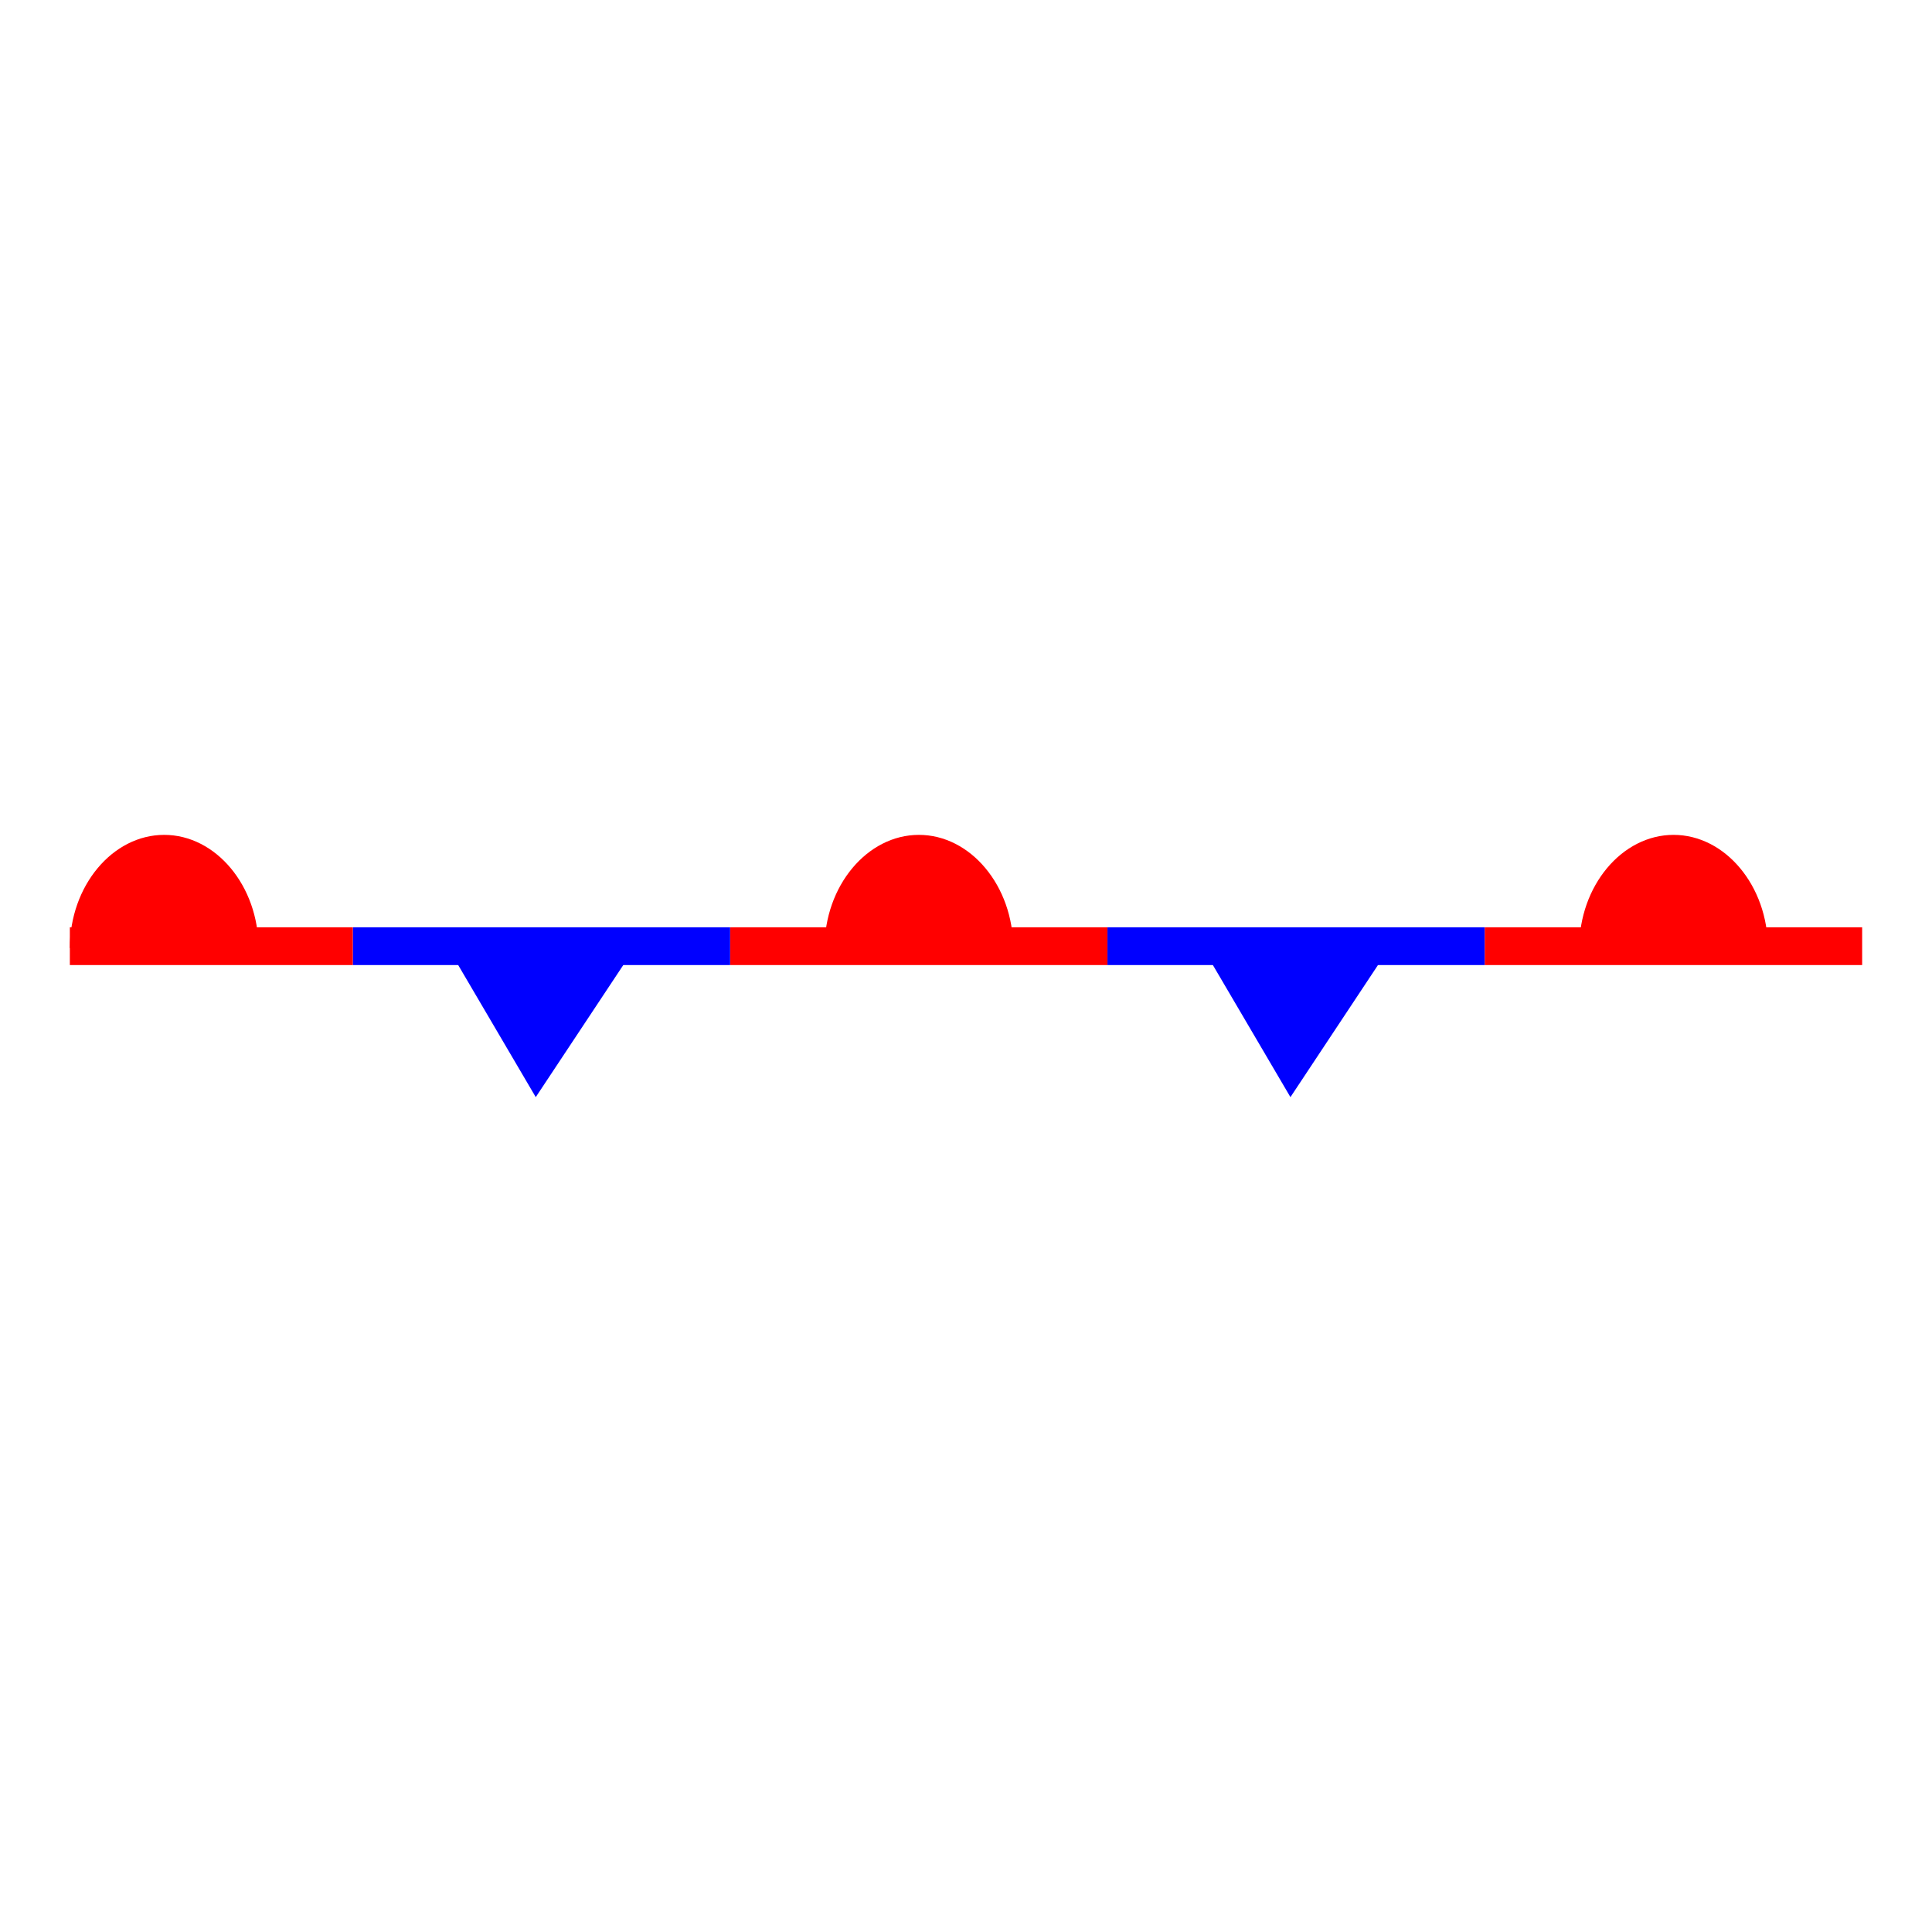 <svg xmlns="http://www.w3.org/2000/svg" viewBox="0 0 512 512"><defs><style>.cls-1,.cls-2,.cls-5{fill:none;}.cls-1{stroke:red;}.cls-1,.cls-2{stroke-miterlimit:10;stroke-width:10px;}.cls-2{stroke:blue;}.cls-3{fill:blue;}.cls-4{fill:red;}</style></defs><g id="Layer_2" data-name="Layer 2"><g id="WA-DPFS----L---"><line class="cls-1" x1="193.49" y1="250.75" x2="293.49" y2="250.75"/><line class="cls-2" x1="293.49" y1="250.75" x2="393.49" y2="250.75"/><polygon class="cls-3" points="318.49 250.75 341.98 290.75 368.49 250.75 318.49 250.75"/><line class="cls-2" x1="93.49" y1="250.75" x2="193.49" y2="250.75"/><polygon class="cls-3" points="118.49 250.75 141.98 290.75 168.49 250.75 118.49 250.75"/><path class="cls-4" d="M243.51,251.25h25c0-16.46-11.29-30-25-30s-25,13.54-25,30Z"/><line class="cls-1" x1="393.49" y1="250.75" x2="493.49" y2="250.75"/><path class="cls-4" d="M443.51,251.25h25c0-16.46-11.29-30-25-30s-25,13.54-25,30Z"/><line class="cls-1" x1="18.51" y1="250.75" x2="93.49" y2="250.75"/><path class="cls-4" d="M43.51,251.25h25c0-16.46-11.29-30-25-30s-25,13.54-25,30Z"/><rect class="cls-5" width="512" height="512"/></g></g></svg>